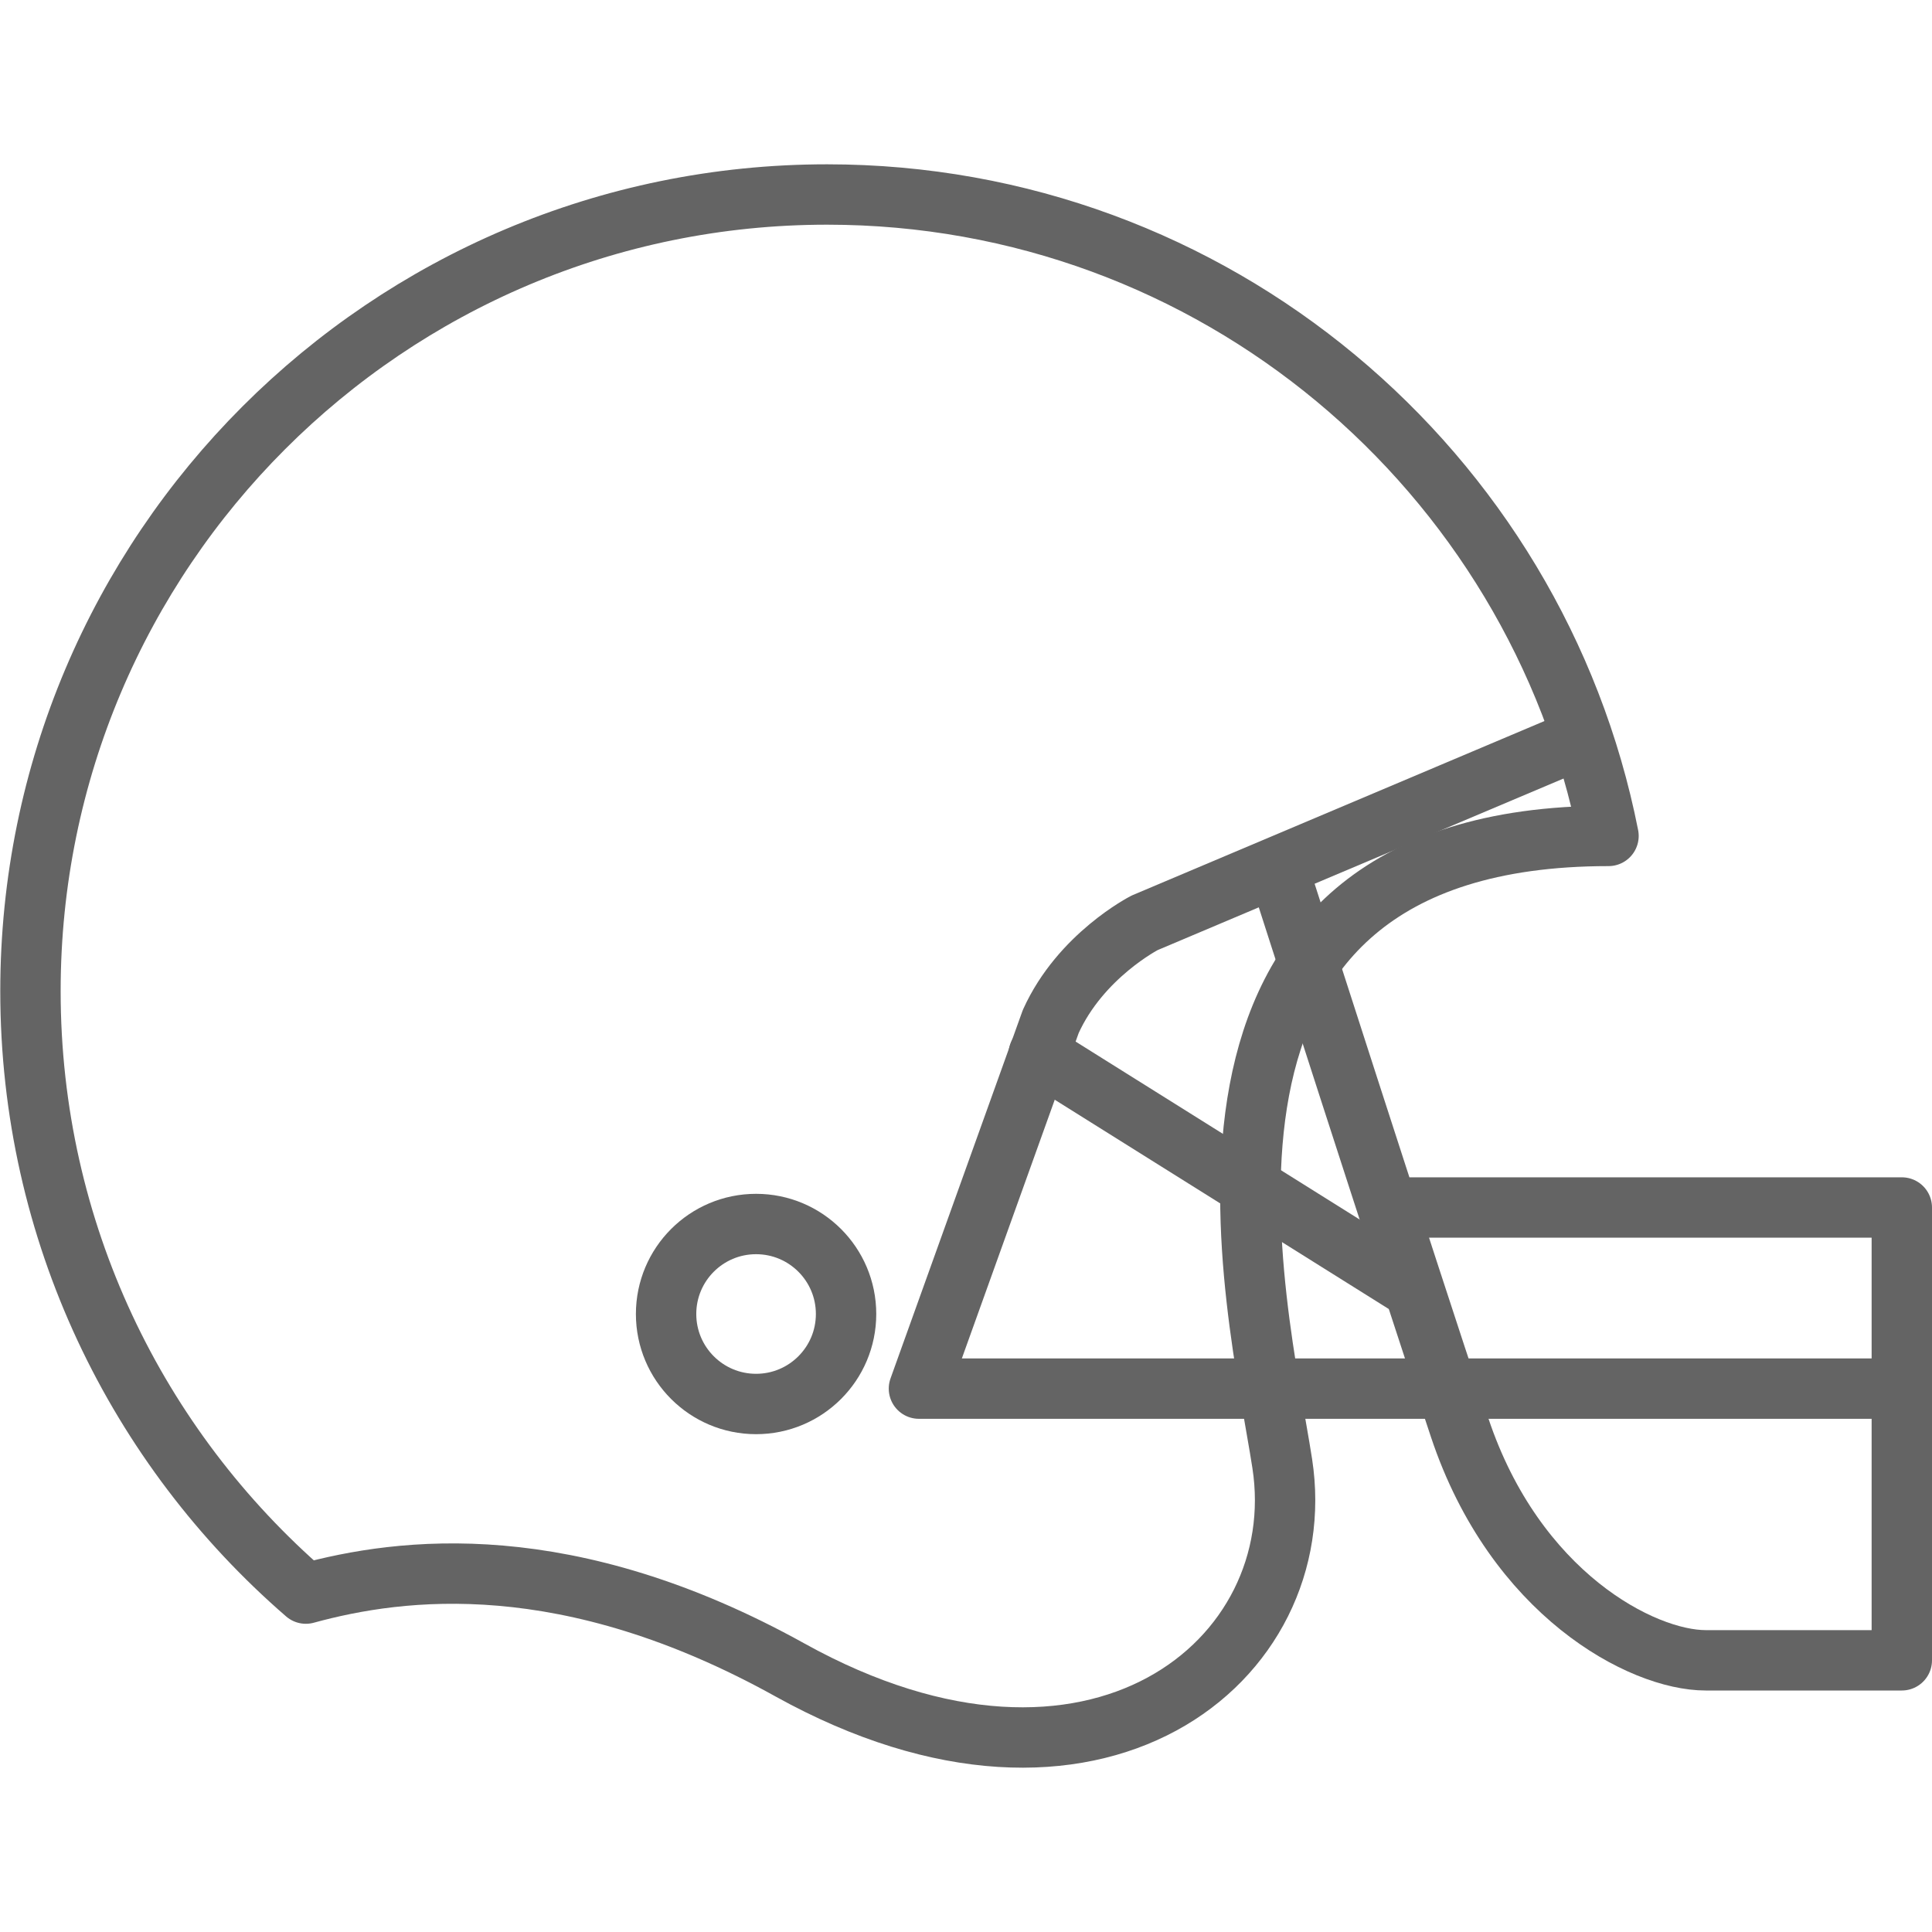 <?xml version="1.0" encoding="utf-8"?>
<!-- Generator: Adobe Illustrator 16.0.0, SVG Export Plug-In . SVG Version: 6.00 Build 0)  -->
<!DOCTYPE svg PUBLIC "-//W3C//DTD SVG 1.1//EN" "http://www.w3.org/Graphics/SVG/1.1/DTD/svg11.dtd">
<svg version="1.1" id="Layer_1" xmlns="http://www.w3.org/2000/svg" xmlns:xlink="http://www.w3.org/1999/xlink" x="0px" y="0px"
	 width="64px" height="64px" viewBox="0 0 64 64" enable-background="new 0 0 64 64" xml:space="preserve">
<g>
	<path fill="none" stroke="#646464" stroke-width="2" stroke-linecap="round" stroke-linejoin="round" stroke-miterlimit="10" d="
		M42.476,48.481c1.01,6.531-6.209,12.441-16.307,6.839c-7.364-4.088-12.86-3.4-16.037-2.53c-5.588-4.839-9.123-11.985-9.123-19.958
		c0-14.573,11.814-26.389,26.389-26.389c12.814,0,23.494,9.136,25.886,21.248C37.661,27.691,41.665,43.231,42.476,48.481z"/>
	<path fill="none" stroke="#646464" stroke-width="2" stroke-linecap="round" stroke-linejoin="round" stroke-miterlimit="10" d="
		M46,40h17v15c0,0-4.393,0-6.497,0c-2.104,0-6.312-2.195-8.152-7.713c-1.842-5.518-5.987-18.428-5.987-18.428"/>
	<path fill="none" stroke="#646464" stroke-width="2" stroke-linecap="round" stroke-linejoin="round" stroke-miterlimit="10" d="
		M52.303,24.489l-14.384,6.08c0,0-2.124,1.082-3.112,3.271L30.441,46H63"/>
	
		<line fill="none" stroke="#646464" stroke-width="2" stroke-linecap="round" stroke-linejoin="round" stroke-miterlimit="10" x1="34.408" y1="34.917" x2="46.716" y2="42.628"/>
	
		<circle fill="none" stroke="#646464" stroke-width="2" stroke-linecap="round" stroke-linejoin="round" stroke-miterlimit="10" cx="25.046" cy="43.528" r="2.981"/>
</g>
</svg>
